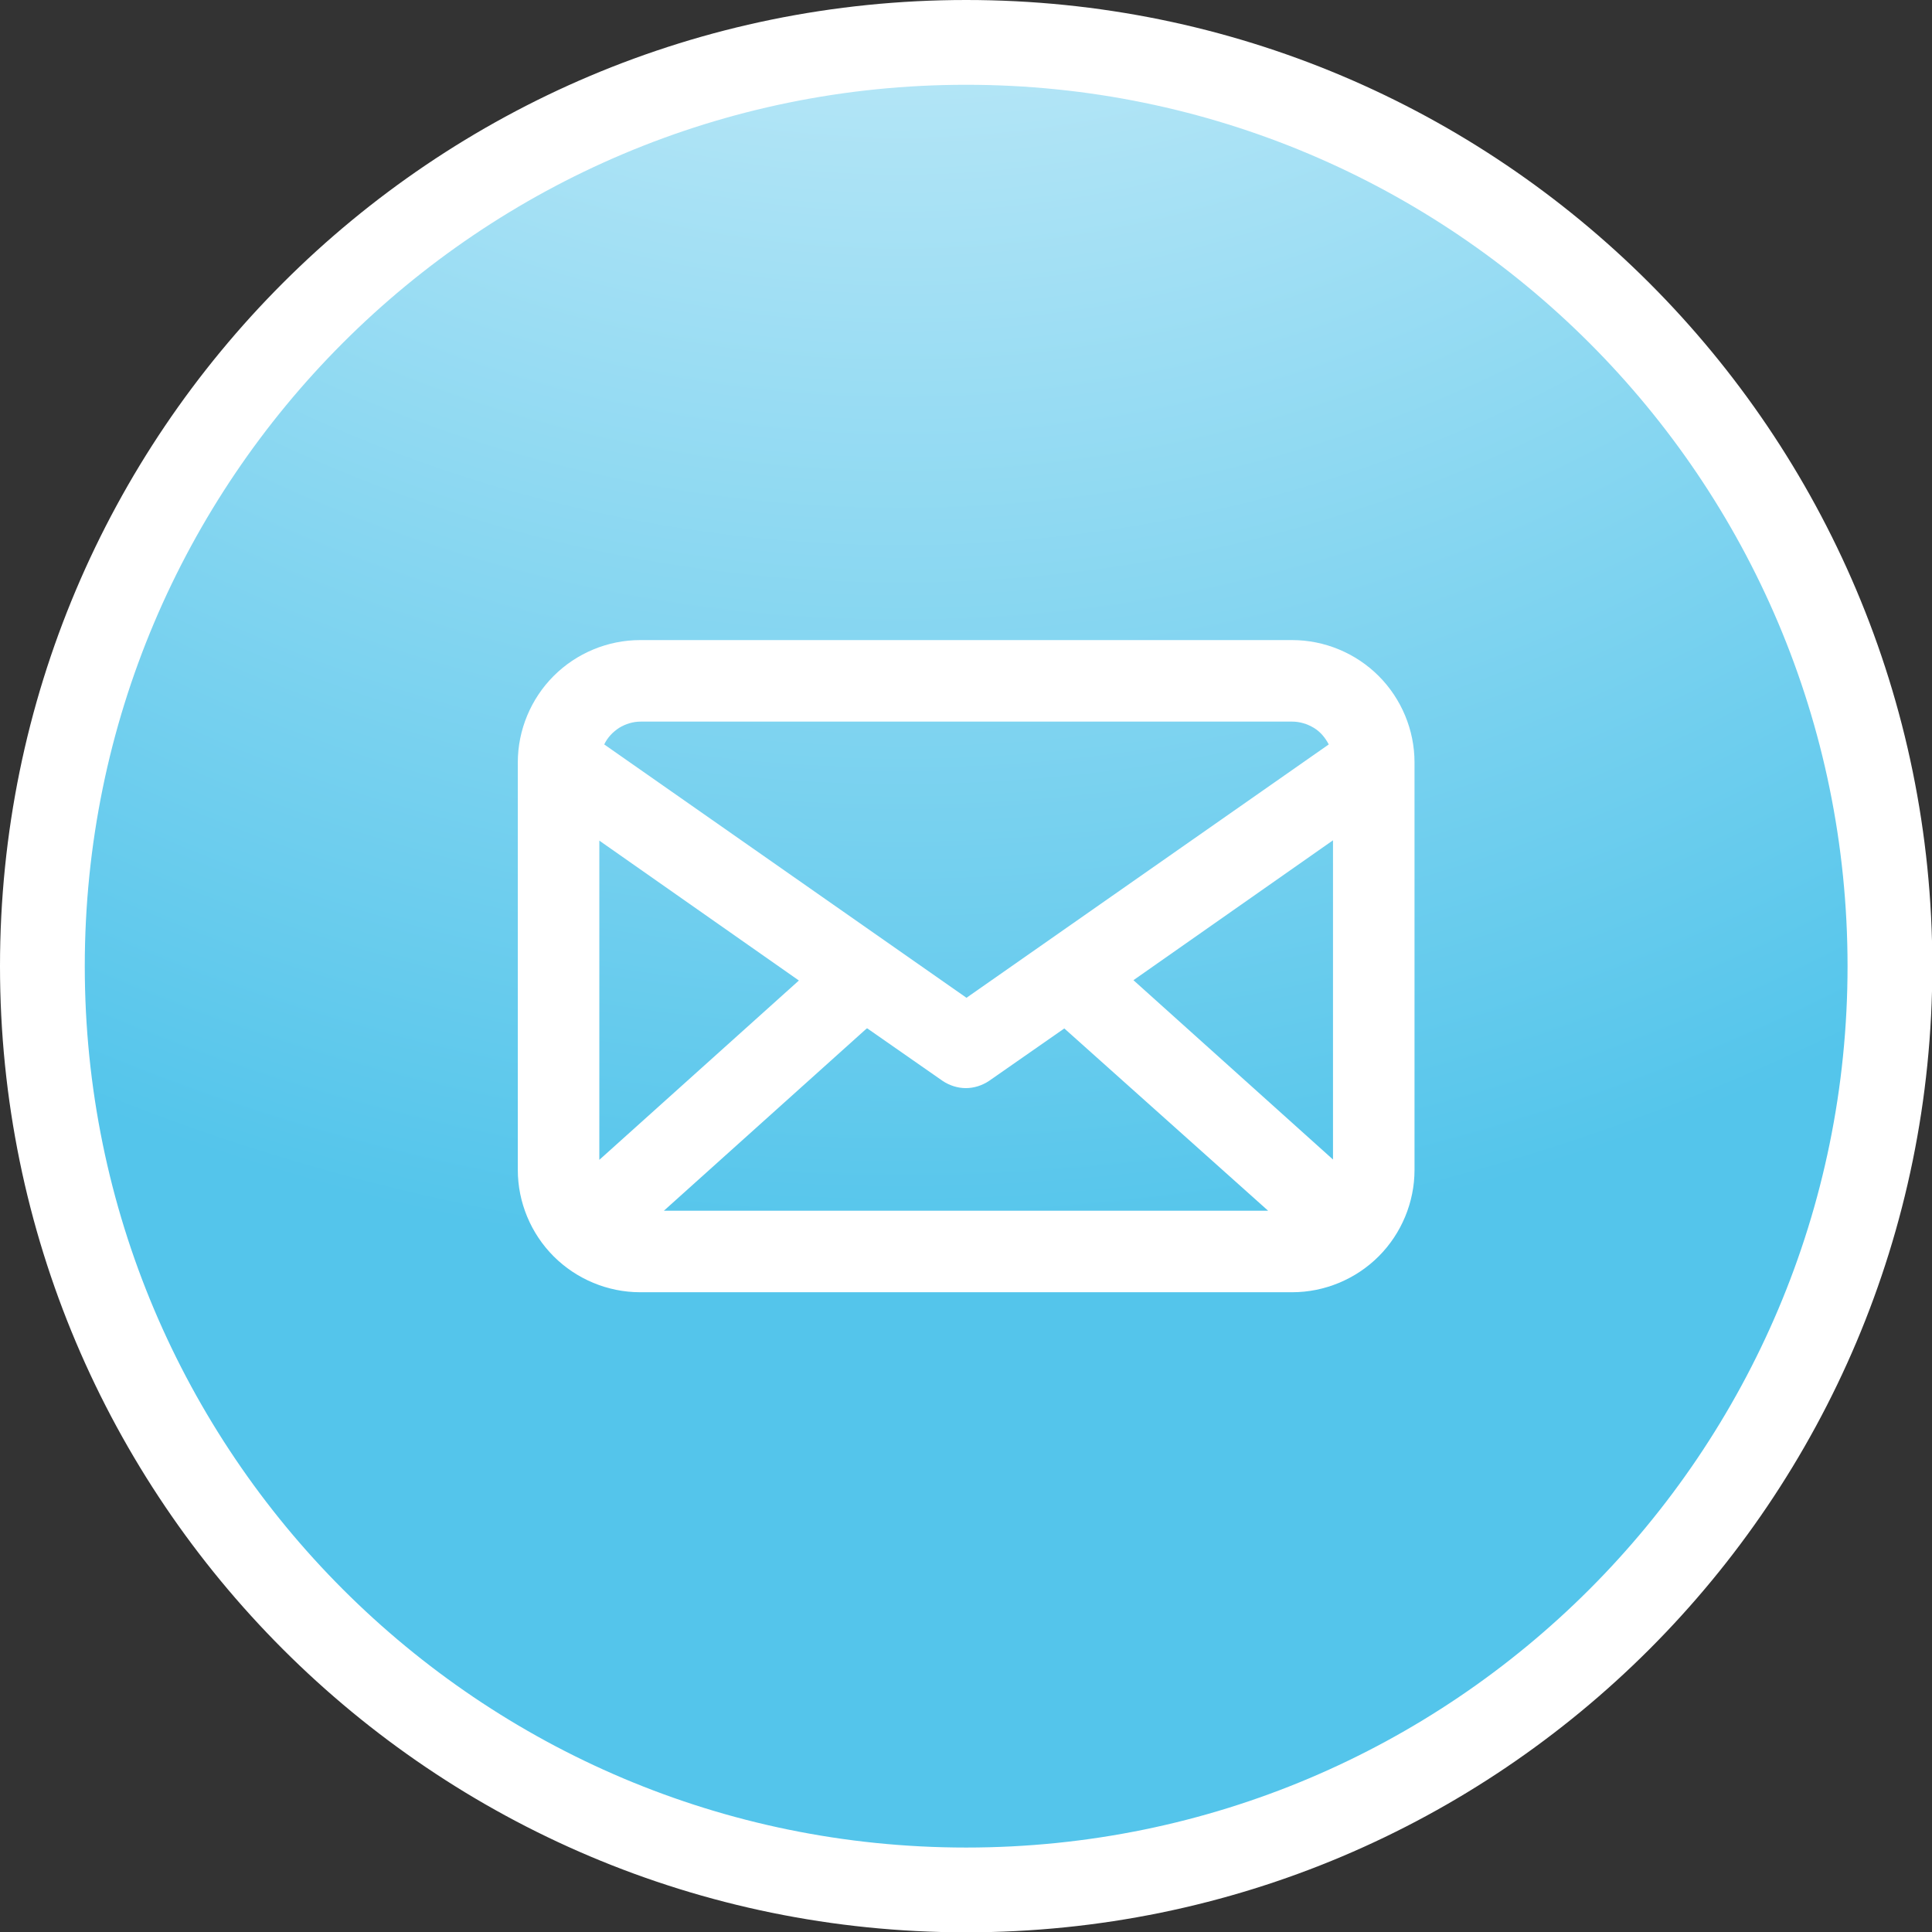 <?xml version="1.0" encoding="UTF-8"?>
<svg id="Calque_2" data-name="Calque 2" xmlns="http://www.w3.org/2000/svg" xmlns:xlink="http://www.w3.org/1999/xlink" viewBox="0 0 59.25 59.25">
  <rect x="0" y="0" width="59.25" height="59.25" fill="#333333" stroke="none"/>
  <defs>
    <style>
      .cls-1 {
        fill: #fff;
      }

      .cls-2 {
        fill: url(#radial-gradient);
        stroke: #fff;
        stroke-width: 2.6px;
      }
    </style>
    <radialGradient id="radial-gradient" cx="27.63" cy="-27.03" fx="27.63" fy="-27.03" r="65.91" gradientUnits="userSpaceOnUse">
      <stop offset="0" stop-color="#fff"/>
      <stop offset="1" stop-color="#54c5eb"/>
    </radialGradient>
  </defs>
  <g id="Calque_1-2" data-name="Calque 1">
    <path class="cls-2" d="M29.63,1.3h0c15.64,0,28.33,12.68,28.33,28.33h0c0,15.64-12.68,28.33-28.33,28.33h0c-15.64,0-28.33-12.68-28.33-28.33h0C1.3,13.98,13.98,1.3,29.63,1.3Z"/>
    <path class="cls-1" d="M39.63,19.63h-20c-.99,0-1.95.4-2.65,1.1-.7.7-1.1,1.66-1.1,2.65v12.5c0,.99.4,1.95,1.1,2.65.7.7,1.66,1.1,2.65,1.1h20c.99,0,1.95-.4,2.65-1.1.7-.7,1.1-1.66,1.1-2.65v-12.5c0-.99-.4-1.95-1.1-2.65-.7-.7-1.66-1.1-2.65-1.1ZM40.88,35.56l-6.12-5.5,6.12-4.29v9.79ZM18.38,25.78l6.12,4.29-6.12,5.5v-9.79ZM26.6,31.54l2.31,1.61c.21.14.46.22.71.22s.5-.08.71-.22l2.31-1.61,6.25,5.59h-18.53l6.22-5.59ZM19.63,22.13h20c.23,0,.46.07.66.19.2.12.35.3.46.51l-11.11,7.77-11.11-7.77c.1-.21.26-.38.46-.51.2-.12.42-.19.66-.19Z"/>
  </g>
</svg>